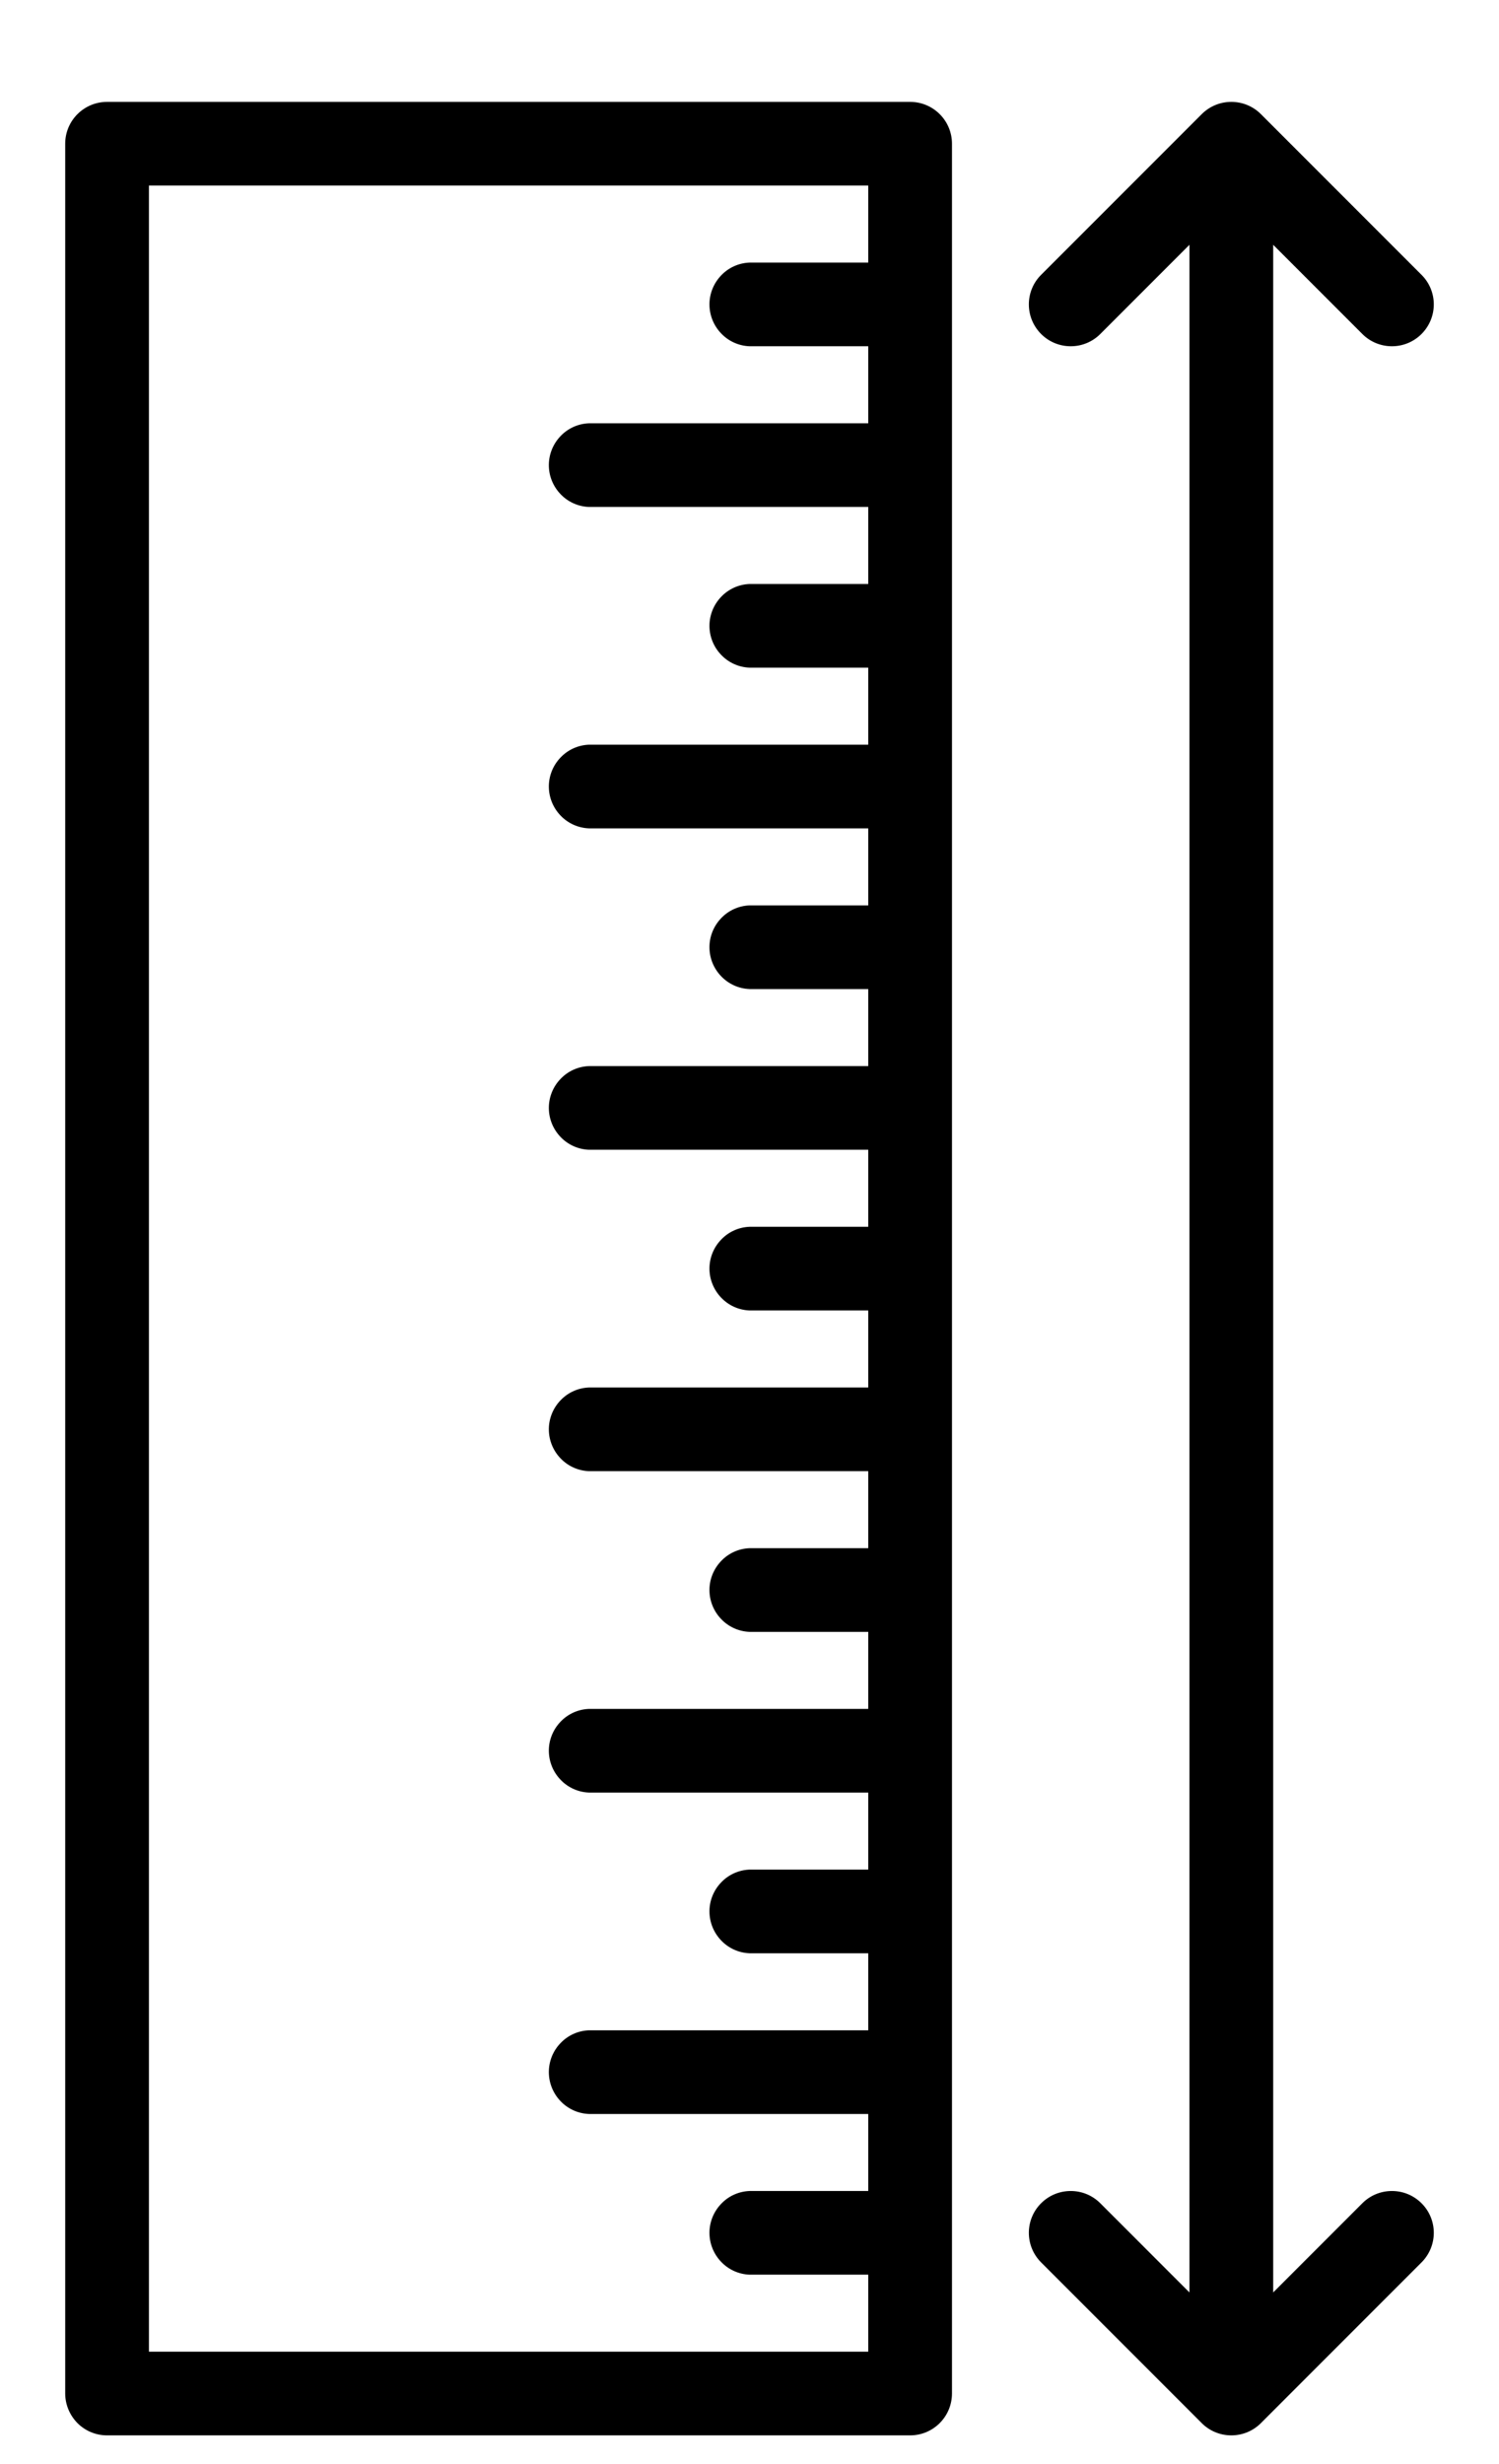 <svg width="14" height="23" viewBox="0 0 14 23" fill="none" xmlns="http://www.w3.org/2000/svg">
<path d="M8.891 1.341V22.341C8.891 22.557 8.716 22.732 8.5 22.732H1C0.896 22.732 0.797 22.691 0.724 22.618C0.651 22.544 0.609 22.445 0.609 22.341V1.341C0.609 1.126 0.784 0.951 1 0.951H8.5C8.716 0.951 8.891 1.126 8.891 1.341ZM8.109 2.451V1.732H1.391V21.951H8.109V21.232H7C6.899 21.228 6.804 21.185 6.735 21.112C6.665 21.039 6.626 20.942 6.626 20.841C6.626 20.741 6.665 20.644 6.735 20.571C6.804 20.498 6.899 20.455 7 20.451H8.109V19.732H5.5C5.399 19.728 5.304 19.685 5.235 19.612C5.165 19.539 5.126 19.442 5.126 19.341C5.126 19.241 5.165 19.144 5.235 19.071C5.304 18.998 5.399 18.955 5.5 18.951H8.109V18.232H7C6.899 18.228 6.804 18.185 6.735 18.112C6.665 18.039 6.626 17.942 6.626 17.841C6.626 17.741 6.665 17.644 6.735 17.571C6.804 17.498 6.899 17.455 7 17.451H8.109V16.732H5.5C5.399 16.728 5.304 16.685 5.235 16.612C5.165 16.539 5.126 16.442 5.126 16.341C5.126 16.241 5.165 16.144 5.235 16.071C5.304 15.998 5.399 15.955 5.5 15.951H8.109V15.232H7C6.899 15.228 6.804 15.185 6.735 15.112C6.665 15.039 6.626 14.942 6.626 14.841C6.626 14.741 6.665 14.644 6.735 14.571C6.804 14.498 6.899 14.455 7 14.451H8.109V13.732H5.5C5.399 13.728 5.304 13.685 5.235 13.612C5.165 13.539 5.126 13.442 5.126 13.341C5.126 13.241 5.165 13.144 5.235 13.071C5.304 12.998 5.399 12.955 5.5 12.951H8.109V12.232H7C6.899 12.228 6.804 12.185 6.735 12.112C6.665 12.039 6.626 11.942 6.626 11.841C6.626 11.741 6.665 11.644 6.735 11.571C6.804 11.498 6.899 11.455 7 11.451H8.109V10.732H5.5C5.399 10.728 5.304 10.685 5.235 10.612C5.165 10.539 5.126 10.442 5.126 10.341C5.126 10.241 5.165 10.144 5.235 10.071C5.304 9.998 5.399 9.955 5.5 9.951H8.109V9.232H7C6.899 9.228 6.804 9.185 6.735 9.112C6.665 9.039 6.626 8.942 6.626 8.841C6.626 8.741 6.665 8.644 6.735 8.571C6.804 8.498 6.899 8.455 7 8.451H8.109V7.732H5.5C5.399 7.728 5.304 7.685 5.235 7.612C5.165 7.539 5.126 7.442 5.126 7.341C5.126 7.241 5.165 7.144 5.235 7.071C5.304 6.998 5.399 6.955 5.5 6.951H8.109V6.232H7C6.899 6.228 6.804 6.185 6.735 6.112C6.665 6.039 6.626 5.942 6.626 5.841C6.626 5.741 6.665 5.644 6.735 5.571C6.804 5.498 6.899 5.455 7 5.451H8.109V4.732H5.5C5.399 4.728 5.304 4.685 5.235 4.612C5.165 4.539 5.126 4.442 5.126 4.341C5.126 4.241 5.165 4.144 5.235 4.071C5.304 3.998 5.399 3.955 5.5 3.951H8.109V3.232H7C6.899 3.228 6.804 3.185 6.735 3.112C6.665 3.039 6.626 2.942 6.626 2.841C6.626 2.741 6.665 2.644 6.735 2.571C6.804 2.498 6.899 2.455 7 2.451H8.109ZM11.109 2.285L10.276 3.118C10.203 3.191 10.104 3.232 10 3.232C9.896 3.232 9.797 3.191 9.724 3.118C9.65 3.044 9.609 2.945 9.609 2.841C9.609 2.738 9.65 2.638 9.724 2.565L11.224 1.065C11.297 0.992 11.396 0.951 11.5 0.951C11.604 0.951 11.703 0.992 11.776 1.065L13.276 2.565C13.35 2.638 13.391 2.738 13.391 2.841C13.391 2.945 13.35 3.044 13.276 3.118C13.203 3.191 13.104 3.232 13 3.232C12.896 3.232 12.797 3.191 12.724 3.118L11.891 2.285V21.398L12.724 20.565C12.797 20.492 12.896 20.451 13 20.451C13.104 20.451 13.203 20.492 13.276 20.565C13.35 20.638 13.391 20.738 13.391 20.841C13.391 20.945 13.35 21.044 13.276 21.118L11.776 22.618C11.703 22.691 11.604 22.732 11.5 22.732C11.396 22.732 11.297 22.691 11.224 22.618L9.724 21.118C9.65 21.044 9.609 20.945 9.609 20.841C9.609 20.738 9.65 20.638 9.724 20.565C9.797 20.492 9.896 20.451 10 20.451C10.104 20.451 10.203 20.492 10.276 20.565L11.109 21.398V2.285Z" fill="black"/>
</svg>
